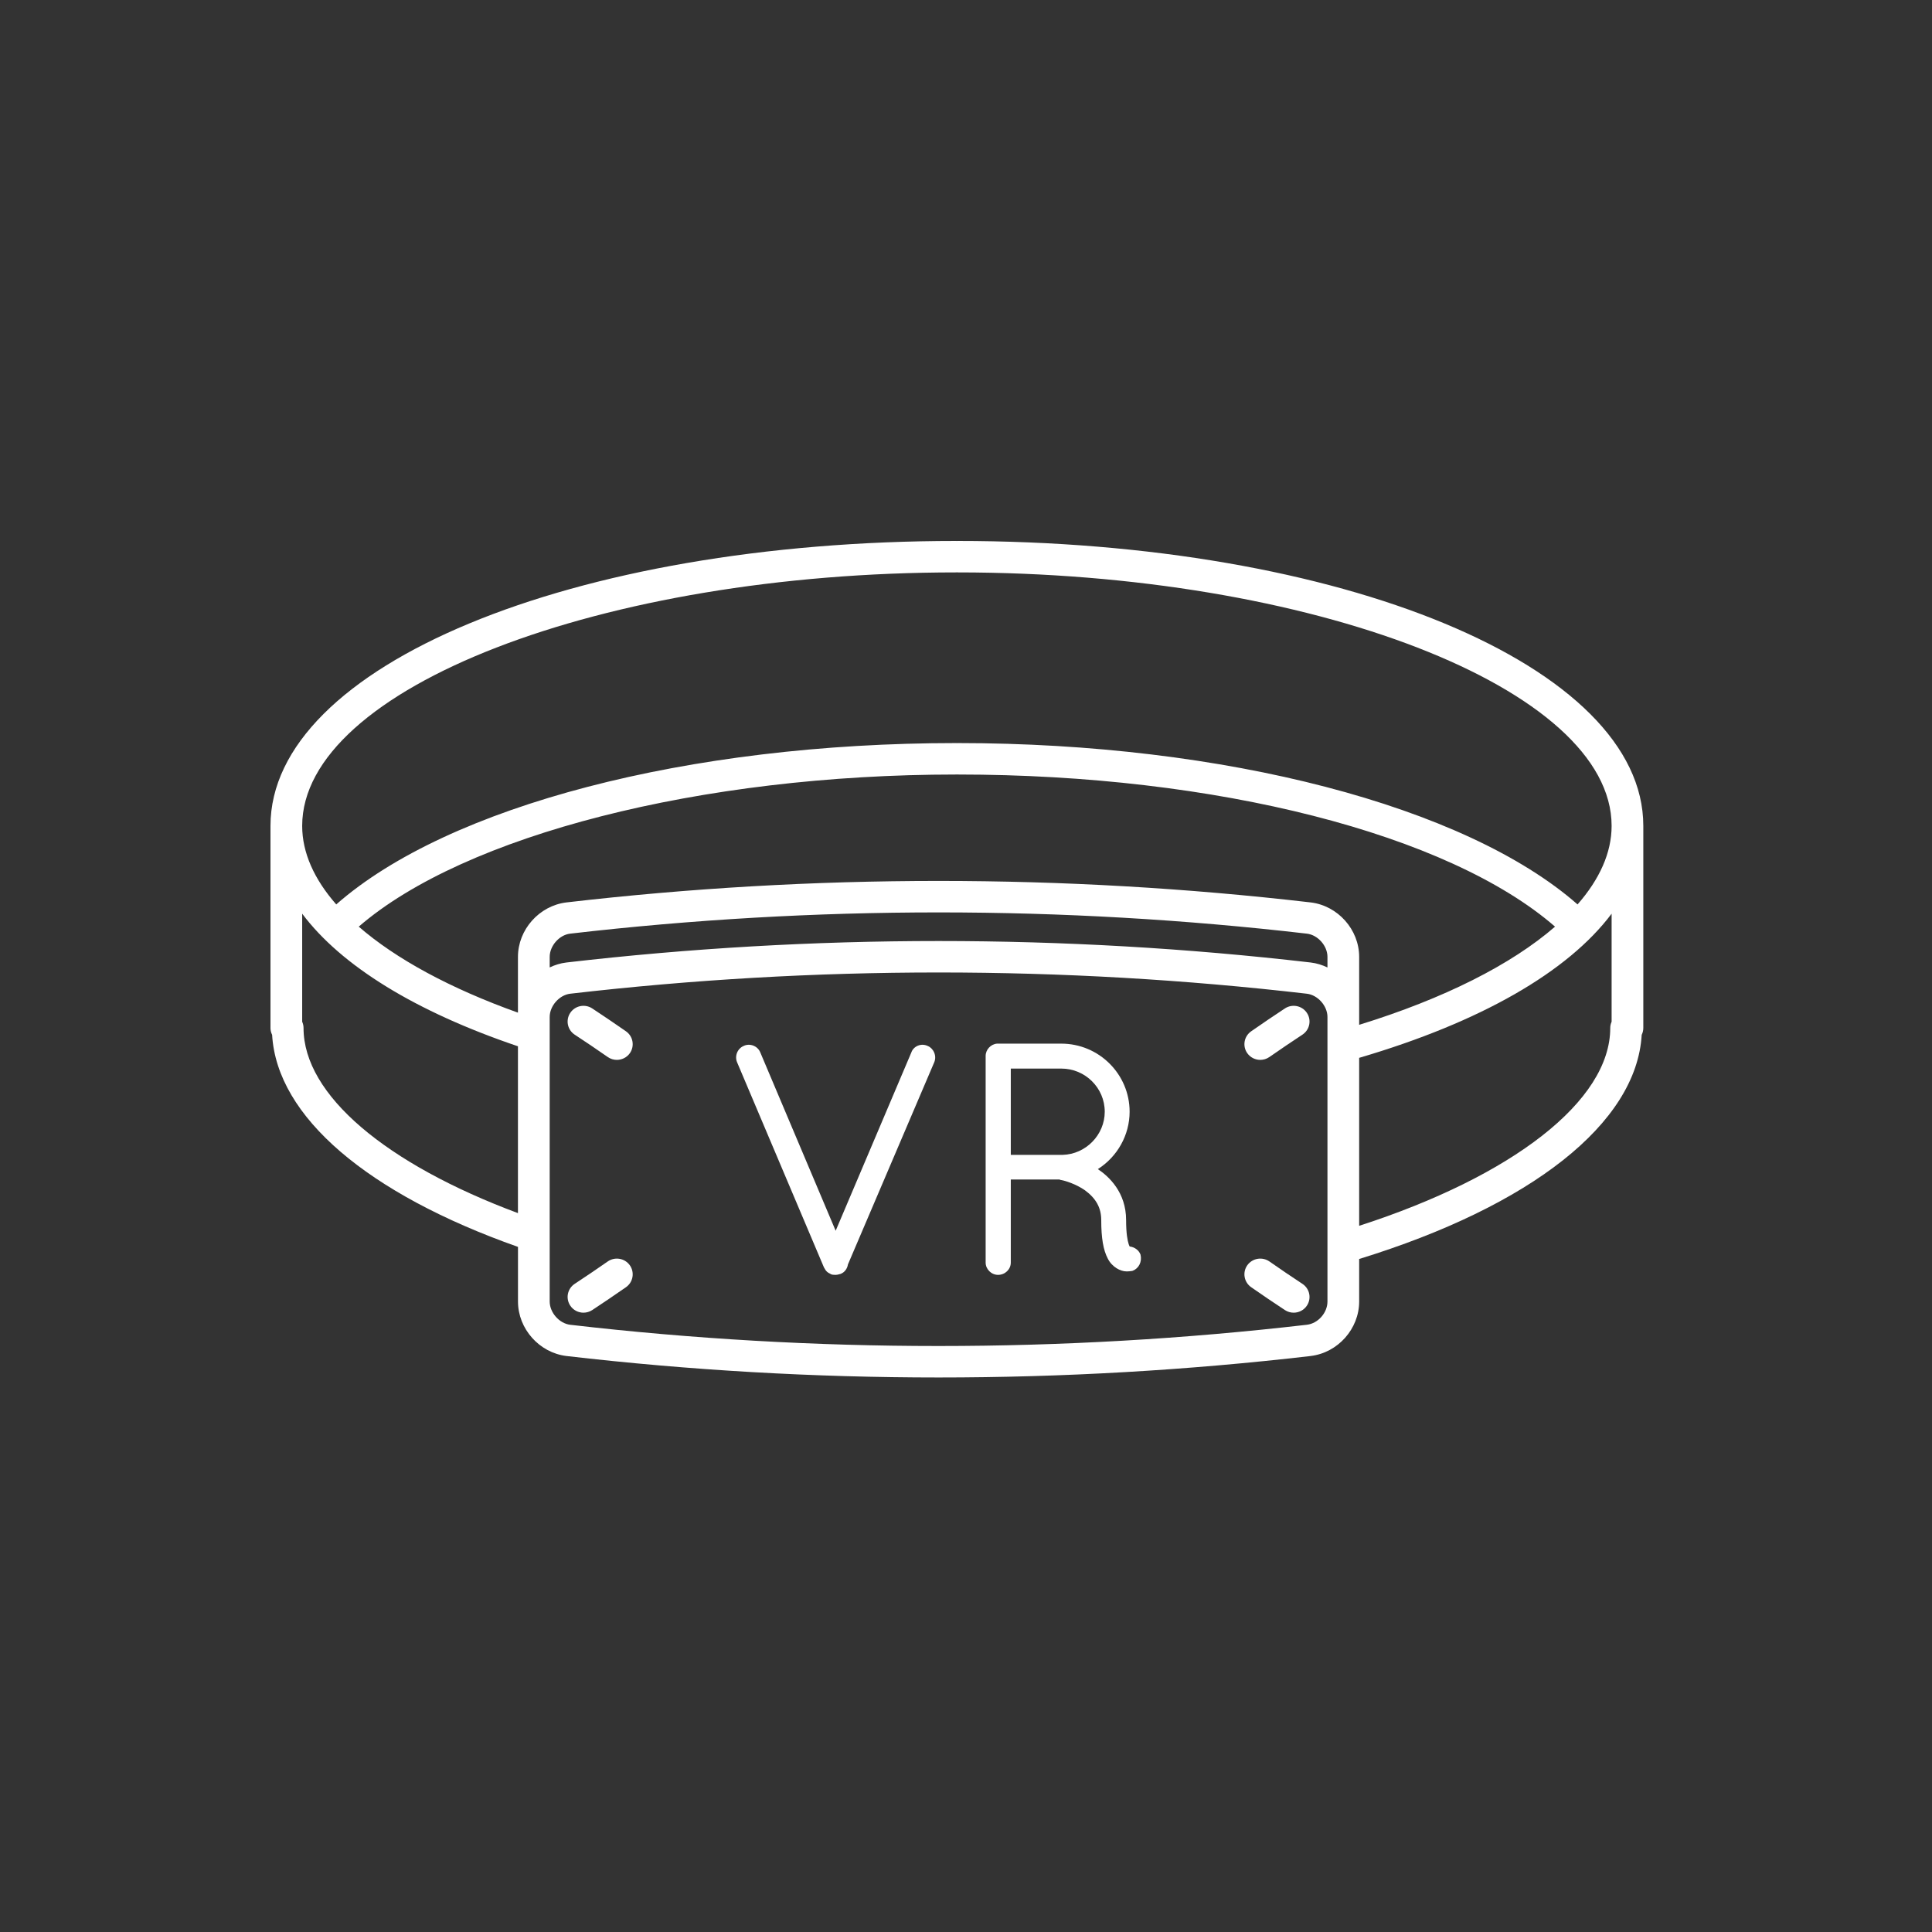 <svg width="54" height="54" viewBox="0 0 54 54" fill="none" xmlns="http://www.w3.org/2000/svg">
<rect x="0" y="0" width="54" height="54" fill="#333333" stroke="none"/>
<path d="M26.764 15.12C26.758 15.12 26.752 15.122 26.745 15.122C26.739 15.122 26.733 15.12 26.727 15.12C15.979 15.12 7.56 18.618 7.56 23.084V28.733C7.56 28.802 7.577 28.866 7.606 28.924C7.74 31.217 10.281 33.369 14.478 34.851V36.378C14.478 37.14 15.072 37.809 15.833 37.901C19.283 38.301 22.758 38.501 26.233 38.501C29.709 38.501 33.184 38.301 36.634 37.901C36.635 37.9 36.636 37.9 36.636 37.9C37.395 37.809 37.989 37.14 37.989 36.378V35.189C42.794 33.708 45.741 31.398 45.886 28.924C45.914 28.866 45.931 28.802 45.931 28.733V23.084C45.931 18.618 37.512 15.12 26.764 15.12ZM8.484 28.733C8.484 28.67 8.47 28.611 8.446 28.557V25.538C9.539 26.996 11.613 28.275 14.477 29.244V33.907C10.791 32.534 8.484 30.605 8.484 28.733ZM26.727 21.648C26.733 21.648 26.739 21.646 26.745 21.646C26.752 21.647 26.758 21.648 26.764 21.648C33.993 21.648 40.482 23.309 43.464 25.9C42.243 26.96 40.362 27.912 37.989 28.644V28.425V26.745C37.989 25.983 37.395 25.314 36.634 25.223C29.733 24.422 22.734 24.422 15.831 25.223C15.072 25.314 14.477 25.983 14.477 26.745V28.304C12.585 27.627 11.067 26.803 10.027 25.9C12.981 23.344 19.582 21.648 26.727 21.648ZM36.53 37.027C29.697 37.819 22.768 37.82 15.937 37.028C15.632 36.991 15.364 36.687 15.364 36.378V34.698V28.425C15.364 28.116 15.632 27.812 15.935 27.775C19.352 27.379 22.793 27.181 26.234 27.181C29.674 27.181 33.114 27.379 36.529 27.775C36.835 27.812 37.103 28.116 37.103 28.425V34.698V36.378C37.103 36.692 36.841 36.99 36.53 37.027ZM37.103 27.041C36.958 26.971 36.8 26.922 36.634 26.902C29.733 26.102 22.734 26.102 15.831 26.902C15.665 26.922 15.509 26.971 15.364 27.04V26.745C15.364 26.436 15.632 26.132 15.935 26.096C19.352 25.7 22.793 25.502 26.234 25.502C29.674 25.502 33.114 25.7 36.529 26.096C36.835 26.132 37.103 26.436 37.103 26.745V27.041H37.103ZM45.045 28.557C45.021 28.611 45.007 28.671 45.007 28.733C45.007 30.773 42.268 32.879 37.989 34.262V29.567C41.386 28.569 43.825 27.165 45.045 25.538V28.557H45.045ZM44.093 25.279C40.967 22.532 34.227 20.769 26.764 20.769C26.758 20.769 26.752 20.771 26.745 20.771C26.739 20.771 26.733 20.769 26.727 20.769C19.235 20.769 12.525 22.528 9.398 25.279C8.78 24.573 8.446 23.832 8.446 23.084C8.446 19.244 16.817 15.999 26.727 15.999C26.733 15.999 26.739 15.998 26.745 15.997C26.752 15.998 26.758 15.999 26.764 15.999C36.673 15.999 45.045 19.244 45.045 23.084C45.045 23.832 44.711 24.573 44.093 25.279Z" fill="white"/>
<path d="M35.225 29.624C35.313 29.624 35.402 29.598 35.48 29.544C35.792 29.327 36.103 29.116 36.403 28.919C36.607 28.785 36.663 28.512 36.528 28.31C36.392 28.107 36.118 28.052 35.914 28.186C35.607 28.388 35.289 28.603 34.971 28.825C34.77 28.965 34.722 29.239 34.862 29.437C34.949 29.559 35.086 29.624 35.225 29.624Z" fill="white"/>
<path d="M36.403 35.884C36.103 35.687 35.792 35.476 35.48 35.258C35.279 35.119 35.003 35.167 34.862 35.365C34.722 35.564 34.77 35.838 34.971 35.978C35.289 36.2 35.607 36.415 35.914 36.617C35.989 36.666 36.074 36.69 36.158 36.69C36.302 36.69 36.443 36.621 36.528 36.493C36.663 36.291 36.607 36.018 36.403 35.884Z" fill="white"/>
<path d="M16.063 28.919C16.365 29.117 16.675 29.327 16.987 29.544C17.064 29.598 17.153 29.624 17.241 29.624C17.38 29.624 17.518 29.559 17.604 29.438C17.744 29.239 17.696 28.965 17.496 28.825C17.178 28.604 16.861 28.389 16.553 28.186C16.349 28.052 16.074 28.107 15.939 28.31C15.804 28.512 15.859 28.785 16.063 28.919Z" fill="white"/>
<path d="M17.496 35.978C17.696 35.838 17.744 35.564 17.604 35.365C17.463 35.167 17.187 35.119 16.987 35.258C16.675 35.475 16.365 35.686 16.063 35.884C15.859 36.018 15.804 36.291 15.939 36.493C16.024 36.621 16.165 36.69 16.308 36.69C16.392 36.69 16.477 36.666 16.553 36.617C16.861 36.414 17.178 36.199 17.496 35.978Z" fill="white"/>
<path d="M23.02 35.402C23.022 35.406 23.024 35.41 23.027 35.415C23.032 35.431 23.04 35.444 23.049 35.456C23.08 35.522 23.131 35.57 23.198 35.598C23.204 35.603 23.211 35.607 23.218 35.61L23.217 35.611C23.26 35.632 23.305 35.633 23.357 35.633C23.396 35.633 23.431 35.624 23.462 35.614C23.472 35.613 23.482 35.611 23.492 35.607C23.601 35.567 23.68 35.467 23.7 35.342L26.113 29.689C26.148 29.605 26.148 29.507 26.111 29.421C26.075 29.334 26.009 29.267 25.934 29.237C25.847 29.194 25.746 29.19 25.655 29.227C25.568 29.263 25.501 29.333 25.475 29.41L23.357 34.4L21.248 29.41C21.212 29.324 21.14 29.256 21.049 29.223C20.961 29.191 20.862 29.196 20.789 29.233C20.706 29.267 20.638 29.335 20.602 29.421C20.566 29.508 20.566 29.605 20.601 29.689L23.02 35.402Z" fill="white"/>
<path d="M27.896 35.633C28.092 35.633 28.252 35.479 28.252 35.289V32.967H29.61C29.618 32.971 29.628 32.975 29.641 32.979C29.648 32.981 29.654 32.983 29.662 32.983C29.764 32.999 30.074 33.093 30.325 33.269C30.636 33.497 30.78 33.762 30.78 34.102C30.78 34.606 30.837 34.939 30.964 35.18C31.082 35.413 31.315 35.536 31.485 35.536H31.503C31.548 35.536 31.588 35.531 31.61 35.527C31.626 35.527 31.642 35.524 31.658 35.519C31.831 35.452 31.925 35.268 31.878 35.067C31.832 34.943 31.711 34.855 31.575 34.84C31.564 34.82 31.555 34.797 31.548 34.777C31.515 34.678 31.475 34.48 31.475 34.102C31.475 33.324 30.992 32.881 30.685 32.677C31.231 32.331 31.573 31.724 31.573 31.073C31.573 30.023 30.716 29.17 29.663 29.17H27.923L27.867 29.17C27.692 29.184 27.549 29.338 27.549 29.514V35.289C27.549 35.475 27.708 35.633 27.896 35.633ZM28.252 32.279V29.867H29.663C30.333 29.867 30.878 30.408 30.878 31.073C30.878 31.721 30.348 32.262 29.699 32.279H28.252Z" fill="white"/>
</svg>
